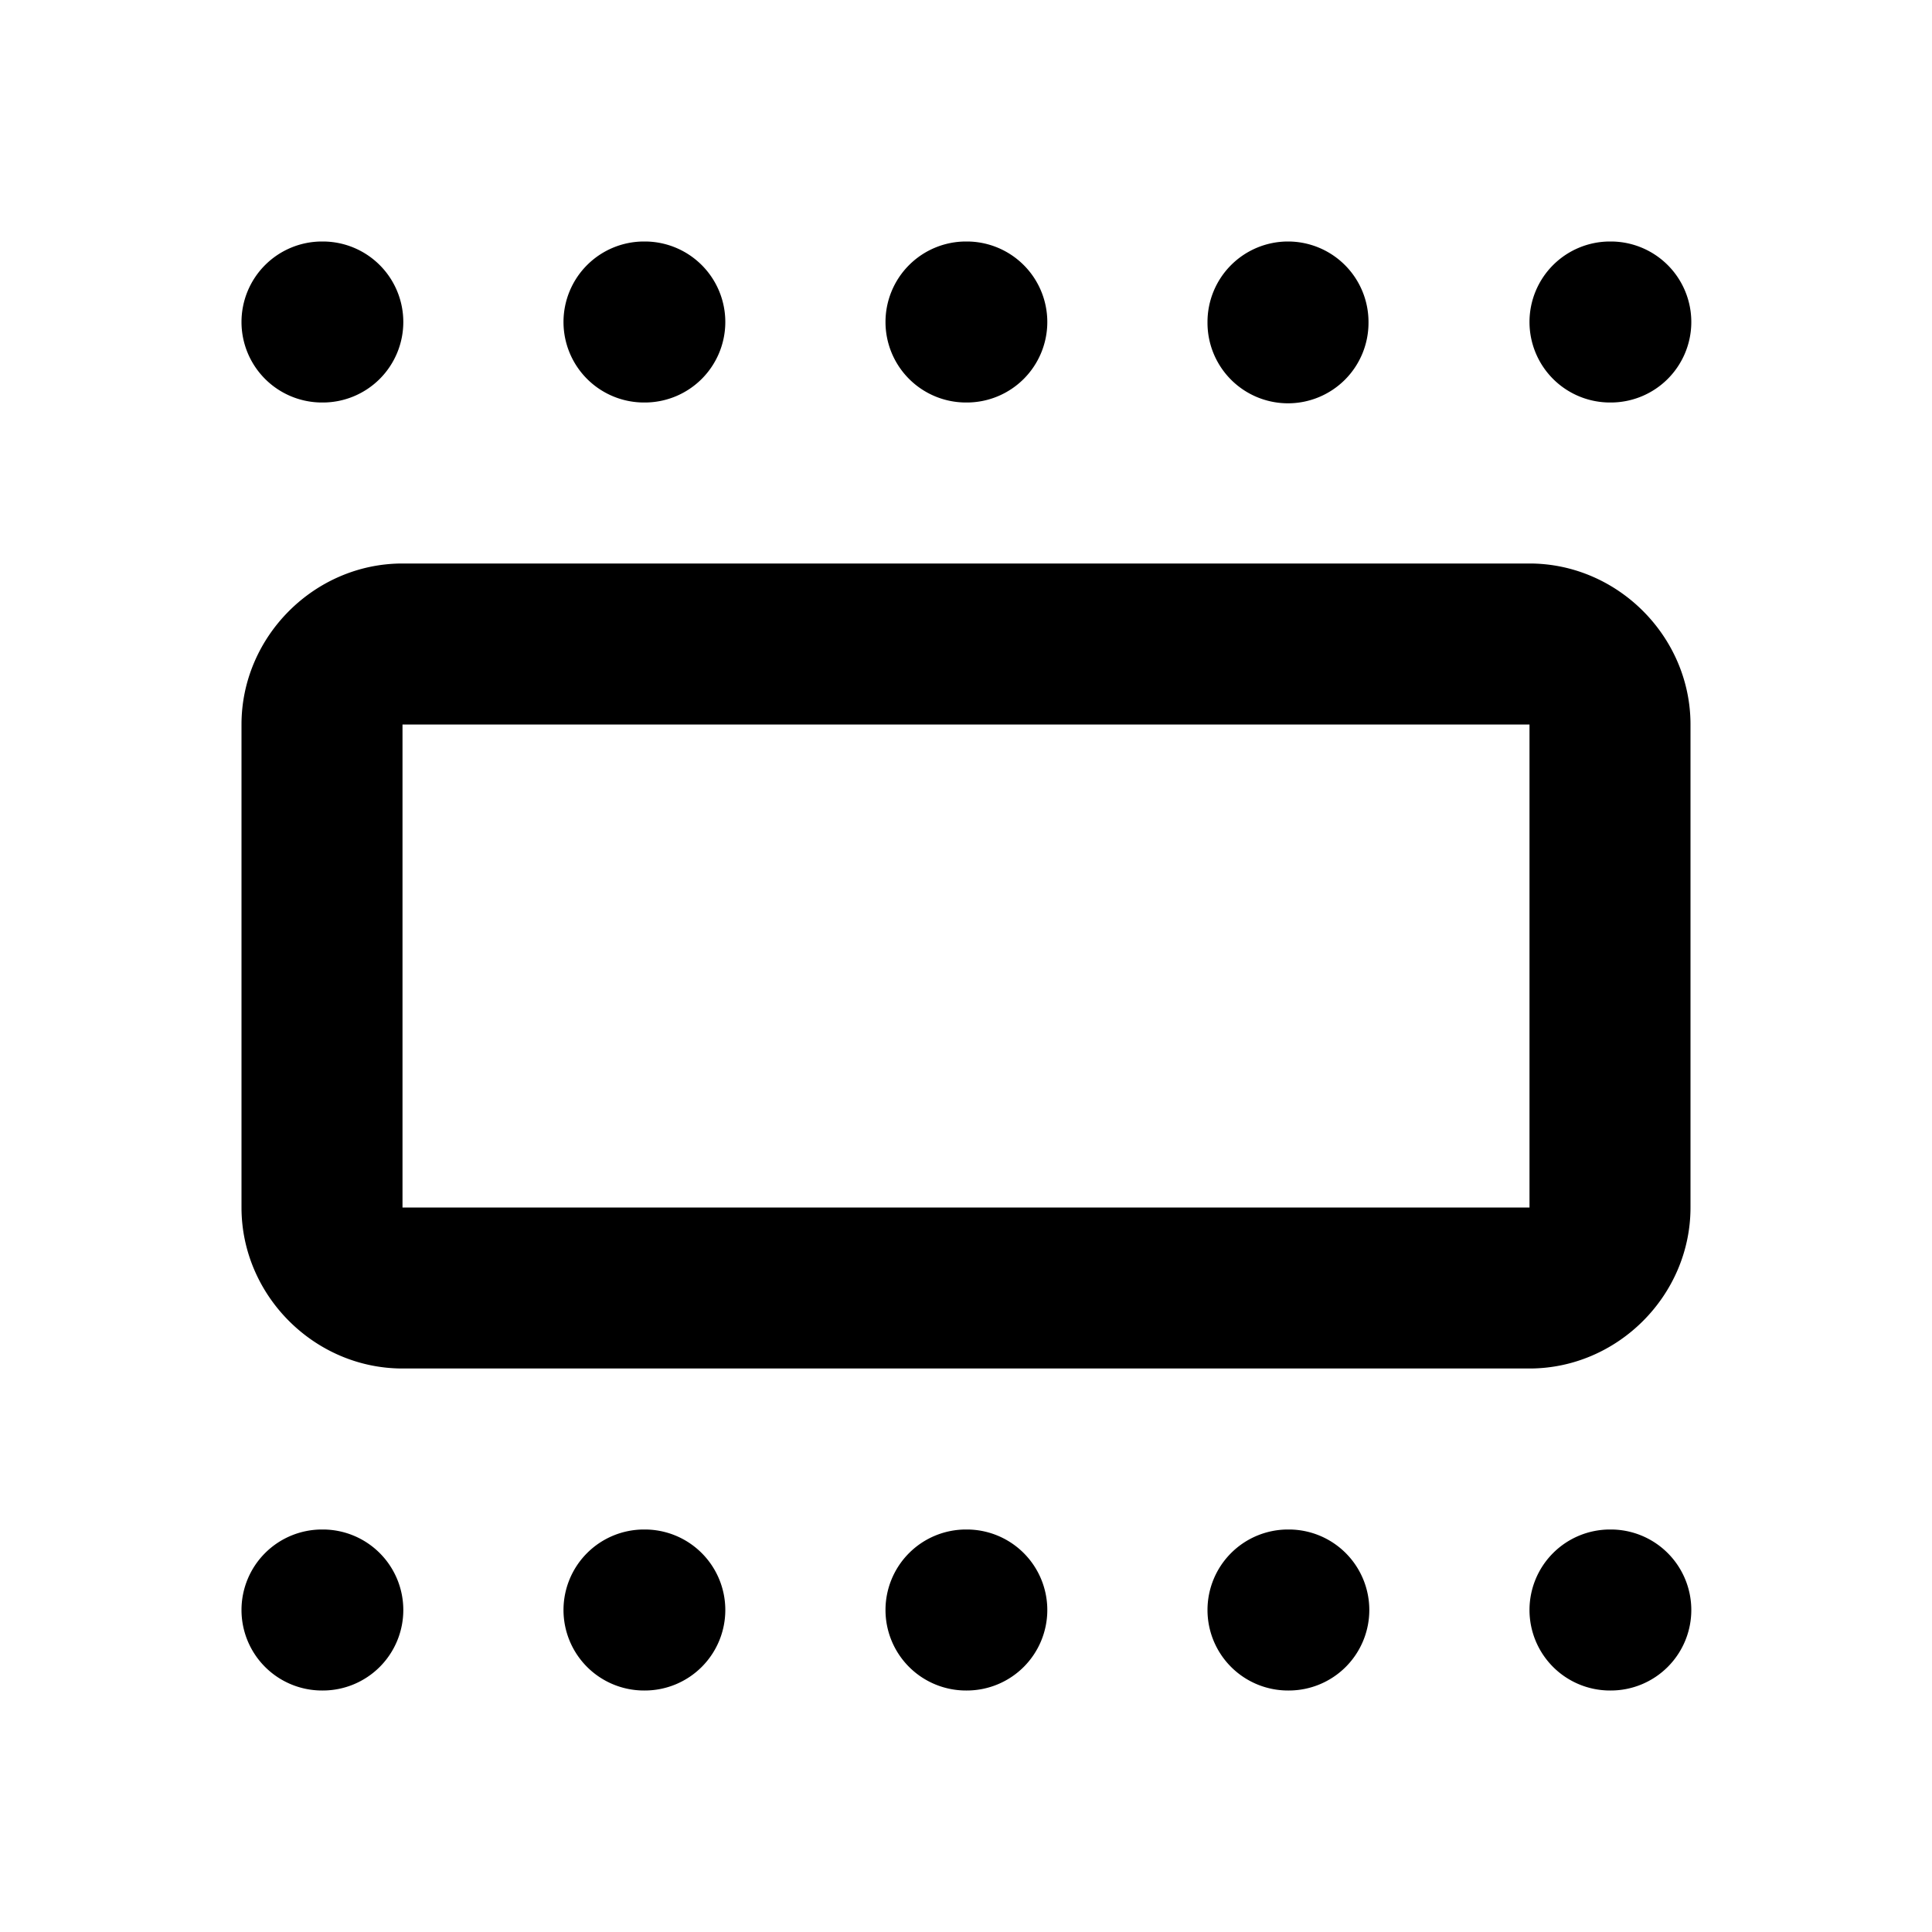 <svg xmlns="http://www.w3.org/2000/svg" width="24" height="24" viewBox="0 0 24 24"><path d="M4 3a1 1 0 0 0-1 1 1 1 0 0 0 1 1h.01a1 1 0 0 0 1-1 1 1 0 0 0-1-1zm4 0a1 1 0 0 0-1 1 1 1 0 0 0 1 1h.01a1 1 0 0 0 1-1 1 1 0 0 0-1-1zm4 0a1 1 0 0 0-1 1 1 1 0 0 0 1 1h.01a1 1 0 0 0 1-1 1 1 0 0 0-1-1zm4 0a1 1 0 0 0-1 1v.01a1 1 0 0 0 1 1 1 1 0 0 0 1-1V4a1 1 0 0 0-1-1zm4 0a1 1 0 0 0-1 1 1 1 0 0 0 1 1h.01a1 1 0 0 0 1-1 1 1 0 0 0-1-1zM5 7c-1.093 0-2 .907-2 2v6c0 1.093.907 2 2 2h14c1.093 0 2-.907 2-2V9c0-1.093-.907-2-2-2zm0 2h14v6H5zM4 19a1 1 0 0 0-1 1 1 1 0 0 0 1 1h.01a1 1 0 0 0 1-1 1 1 0 0 0-1-1zm4 0a1 1 0 0 0-1 1 1 1 0 0 0 1 1h.01a1 1 0 0 0 1-1 1 1 0 0 0-1-1zm4 0a1 1 0 0 0-1 1 1 1 0 0 0 1 1h.01a1 1 0 0 0 1-1 1 1 0 0 0-1-1zm4 0a1 1 0 0 0-1 1 1 1 0 0 0 1 1h.01a1 1 0 0 0 1-1 1 1 0 0 0-1-1zm4 0a1 1 0 0 0-1 1 1 1 0 0 0 1 1h.01a1 1 0 0 0 1-1 1 1 0 0 0-1-1z"/></svg>